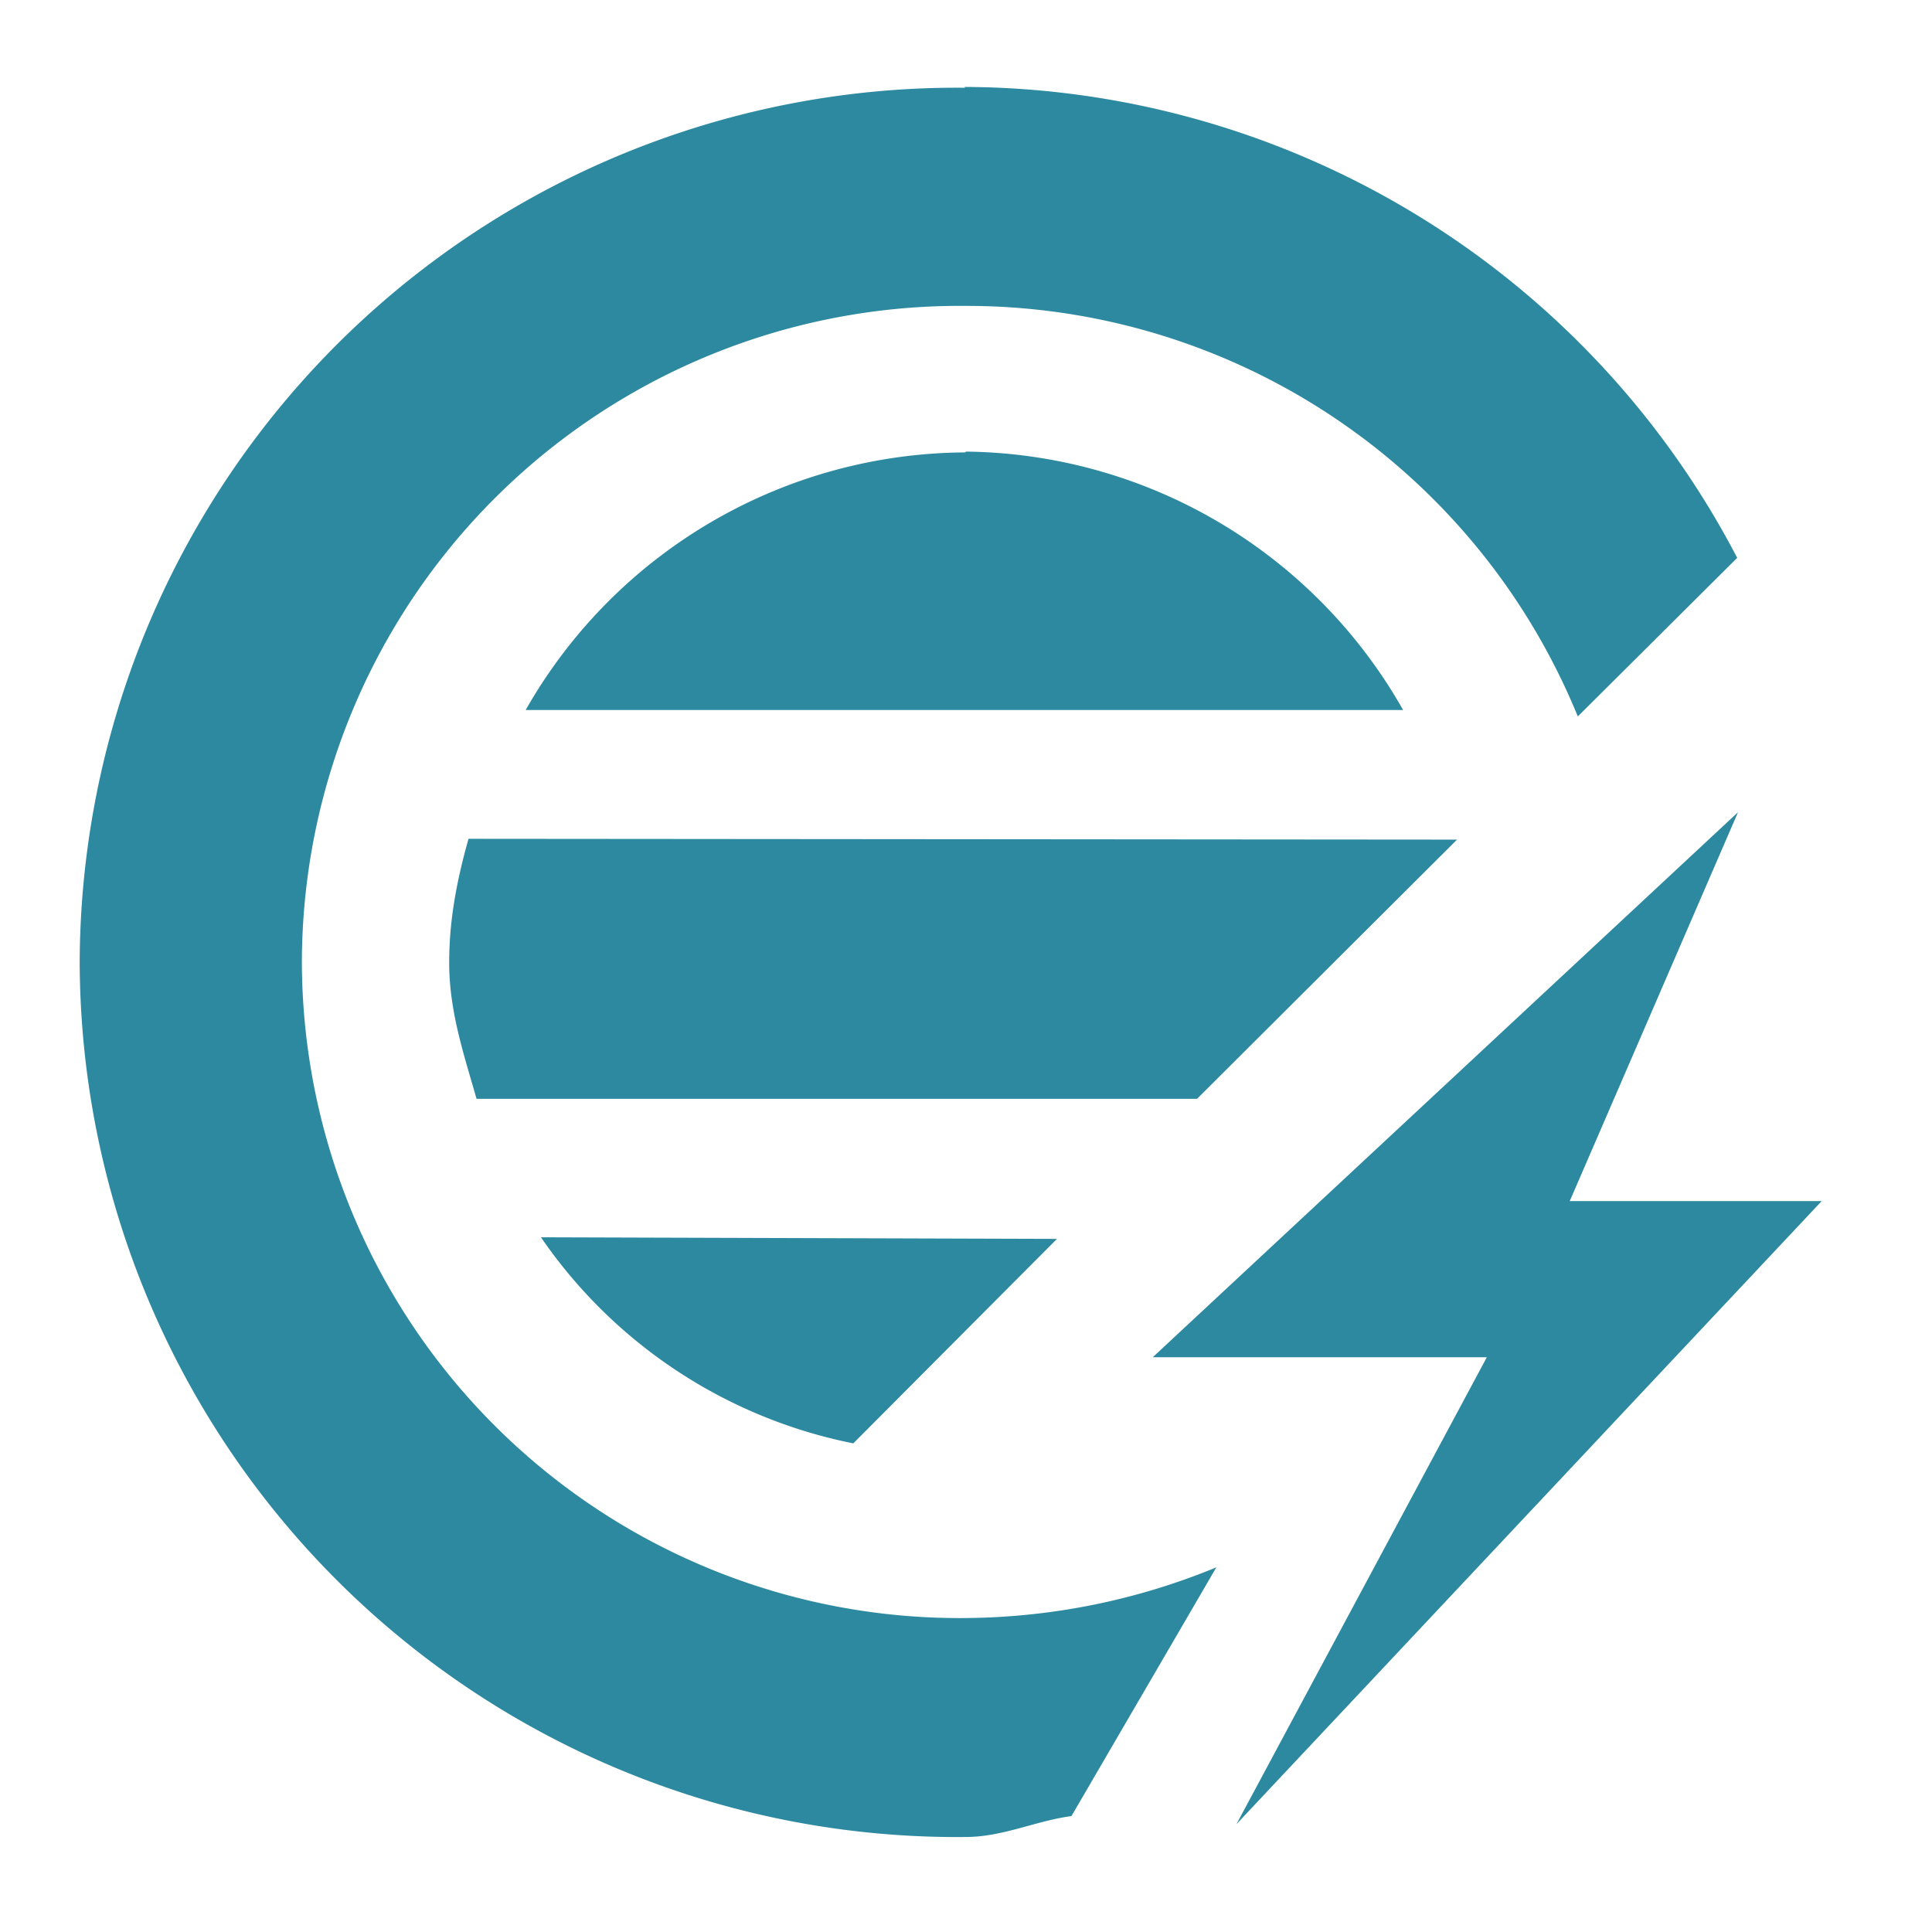 <svg xmlns="http://www.w3.org/2000/svg" width="24" height="24"><path d="M11.99 1.09a10.9 10.9 0 0 0-11 10.87 10.9 10.9 0 0 0 11 10.86c.47 0 .87-.2 1.32-.26l1.8-3.09a8.32 8.32 0 0 1-3.12.63 8.17 8.17 0 0 1-8.24-8.15 8.17 8.17 0 0 1 8.24-8.15A8.2 8.2 0 0 1 19.6 8.9l1.98-1.97a10.87 10.87 0 0 0-9.6-5.85zm0 4.53a6.32 6.32 0 0 0-5.46 3.2h10.9A6.32 6.32 0 0 0 12 5.61zm9.6 4.47l-7.27 6.77h4.15l-3.11 5.8 7.27-7.74H19.5zm-15.77.33c-.14.5-.24.99-.24 1.54 0 .6.18 1.13.34 1.69h8.95l3.23-3.22zm.9 4.95a6.17 6.17 0 0 0 3.88 2.56l2.53-2.54z" fill="#2c89a0"/></svg>